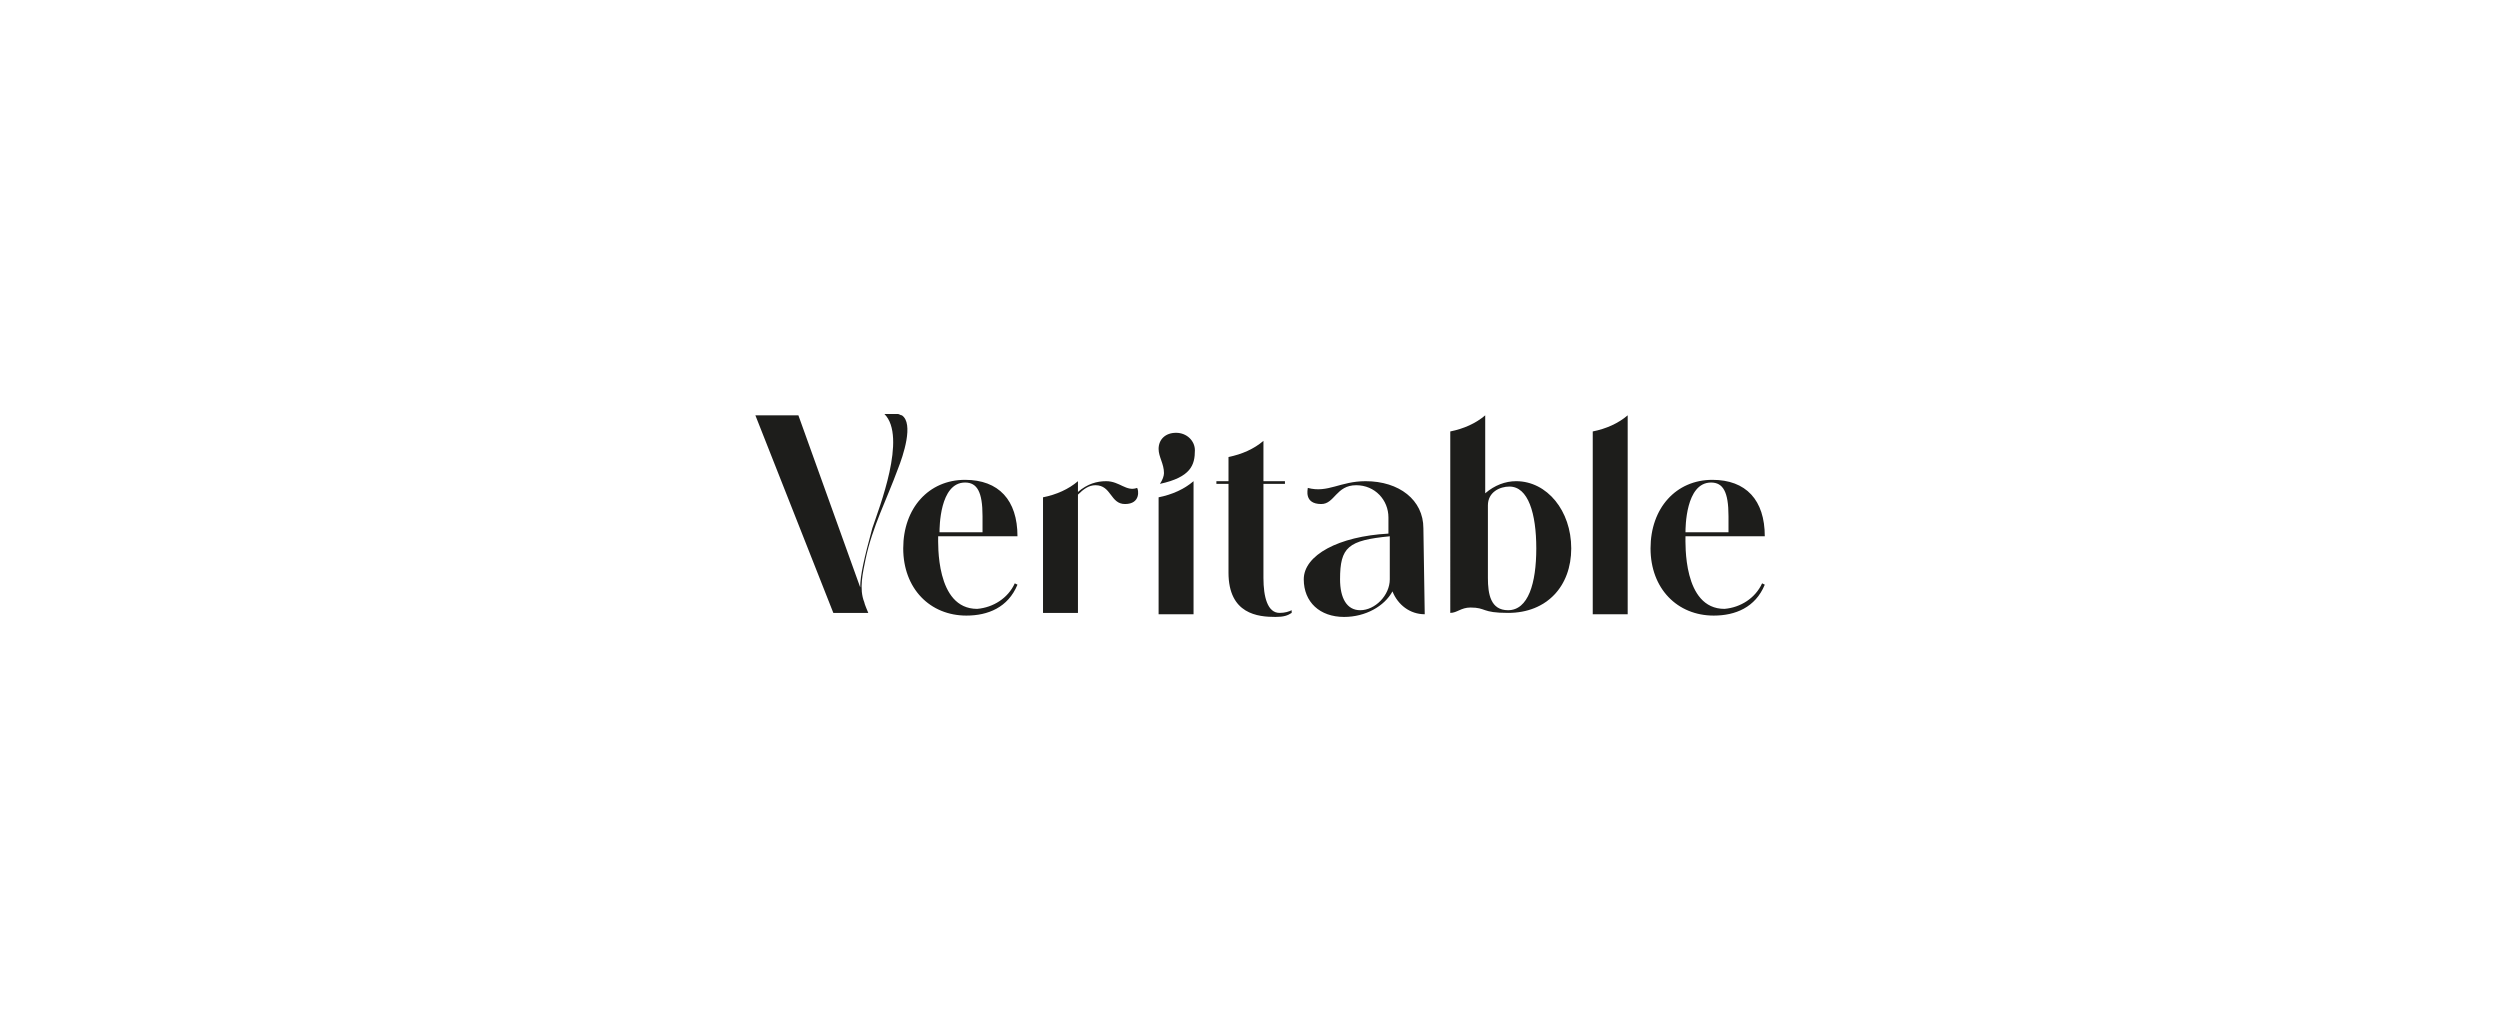 <?xml version="1.0" encoding="utf-8"?>
<!-- Generator: Adobe Illustrator 27.4.0, SVG Export Plug-In . SVG Version: 6.00 Build 0)  -->
<svg version="1.1" id="Calque_1" xmlns="http://www.w3.org/2000/svg" xmlns:xlink="http://www.w3.org/1999/xlink" x="0px" y="0px"
	 viewBox="0 0 186 76" style="enable-background:new 0 0 186 76;" xml:space="preserve">
<style type="text/css">
	.st0{fill:#1D1D1B;}
</style>
<g>
	<path class="st0" d="M56.2,30.9h3.2L64,43.7c0-0.9,0.3-2.2,0.9-4.4c0.5-1.5,2.6-6.8,0.9-8.5h1c0.1,0,0.2,0.1,0.3,0.1
		c0.9,0.6,0.1,3-0.3,4c-0.8,2.2-1.9,4.3-2.4,6.7c-0.2,1-0.5,2.2-0.1,3.2c0,0.1,0.3,0.8,0.3,0.8H62L56.2,30.9z"/>
	<path class="st0" d="M75.5,43.4l0.2,0.1c-0.7,1.7-2.2,2.3-3.8,2.3c-2.7,0-4.7-2-4.7-5s1.9-5.1,4.6-5.1c2.5,0,3.9,1.5,3.9,4.2h-5.9
		c0,0.5-0.2,5.4,2.9,5.4C73.9,45.2,75,44.5,75.5,43.4L75.5,43.4z M73.1,39.6v-1.2c0-1.8-0.4-2.5-1.3-2.5c-1.9,0-1.9,3.4-1.9,3.7
		H73.1z"/>
	<path class="st0" d="M83.7,37.5c-1.1,0-1-1.4-2.2-1.4c-0.5,0-0.9,0.3-1.3,0.7v8.8h-2.6V37c1-0.2,1.9-0.6,2.6-1.2v0.8
		c0.7-0.6,1.4-0.8,2.1-0.8c1,0,1.5,0.8,2.3,0.5C84.7,36.4,84.9,37.5,83.7,37.5L83.7,37.5z"/>
	<path class="st0" d="M86.2,33.4c0-0.7,0.5-1.2,1.3-1.2c0.8,0,1.4,0.6,1.4,1.3c0,1.1-0.3,2-2.6,2.5c0.2-0.3,0.3-0.6,0.3-0.8
		C86.6,34.5,86.2,34,86.2,33.4L86.2,33.4z M86.2,37c1-0.2,1.9-0.6,2.6-1.2v9.9h-2.6V37L86.2,37z"/>
	<path class="st0" d="M96.1,45.4v0.2c-0.3,0.2-0.6,0.3-1.2,0.3c-1.3,0-3.5-0.2-3.5-3.3V36h-0.9v-0.2h0.9V34c1-0.2,1.9-0.6,2.6-1.2v3
		h1.6V36h-1.6v7c0,1.4,0.3,2.6,1.2,2.6C95.6,45.6,95.9,45.5,96.1,45.4L96.1,45.4z"/>
	<path class="st0" d="M106,45.7c-1.1,0-2-0.7-2.4-1.7c-0.6,1.1-2,1.9-3.6,1.9c-1.8,0-3-1.1-3-2.8c0-1.8,2.6-3.2,6.3-3.4v-1.2
		c0-1.3-1-2.4-2.4-2.4c-1.5,0-1.6,1.4-2.6,1.4c-1.3,0-1-1.1-1-1.2c1.5,0.4,2.4-0.5,4.3-0.5c2.5,0,4.3,1.4,4.3,3.5L106,45.7L106,45.7
		z M103.4,39.9c-3.1,0.3-3.7,0.8-3.7,3.2c0,1.4,0.5,2.3,1.5,2.3c1.1,0,2.2-1.1,2.2-2.3L103.4,39.9L103.4,39.9z"/>
	<path class="st0" d="M116.9,40.8c0,2.8-1.8,4.8-4.7,4.8c-2,0-1.6-0.4-2.8-0.4c-0.7,0-1,0.4-1.5,0.4V32.1c1-0.2,1.9-0.6,2.6-1.2v5.8
		c0.7-0.6,1.5-0.9,2.3-0.9C115.1,35.8,116.9,38,116.9,40.8L116.9,40.8z M114.3,40.8c0-2.6-0.6-4.6-2-4.6c-0.7,0-1.6,0.4-1.6,1.4V43
		c0,1.2,0.2,2.4,1.5,2.4C113.7,45.4,114.3,43.4,114.3,40.8L114.3,40.8z"/>
	<path class="st0" d="M121.1,45.7h-2.6V32.1c1-0.2,1.9-0.6,2.6-1.2V45.7z"/>
	<path class="st0" d="M131.1,43.4l0.2,0.1c-0.7,1.7-2.2,2.3-3.8,2.3c-2.7,0-4.7-2-4.7-5s1.9-5.1,4.6-5.1c2.5,0,3.9,1.5,3.9,4.2h-5.9
		c0,0.5-0.2,5.4,2.9,5.4C129.5,45.2,130.6,44.5,131.1,43.4L131.1,43.4z M128.6,39.6v-1.2c0-1.8-0.4-2.5-1.3-2.5
		c-1.9,0-1.9,3.4-1.9,3.7H128.6L128.6,39.6z"/>
</g>
</svg>
